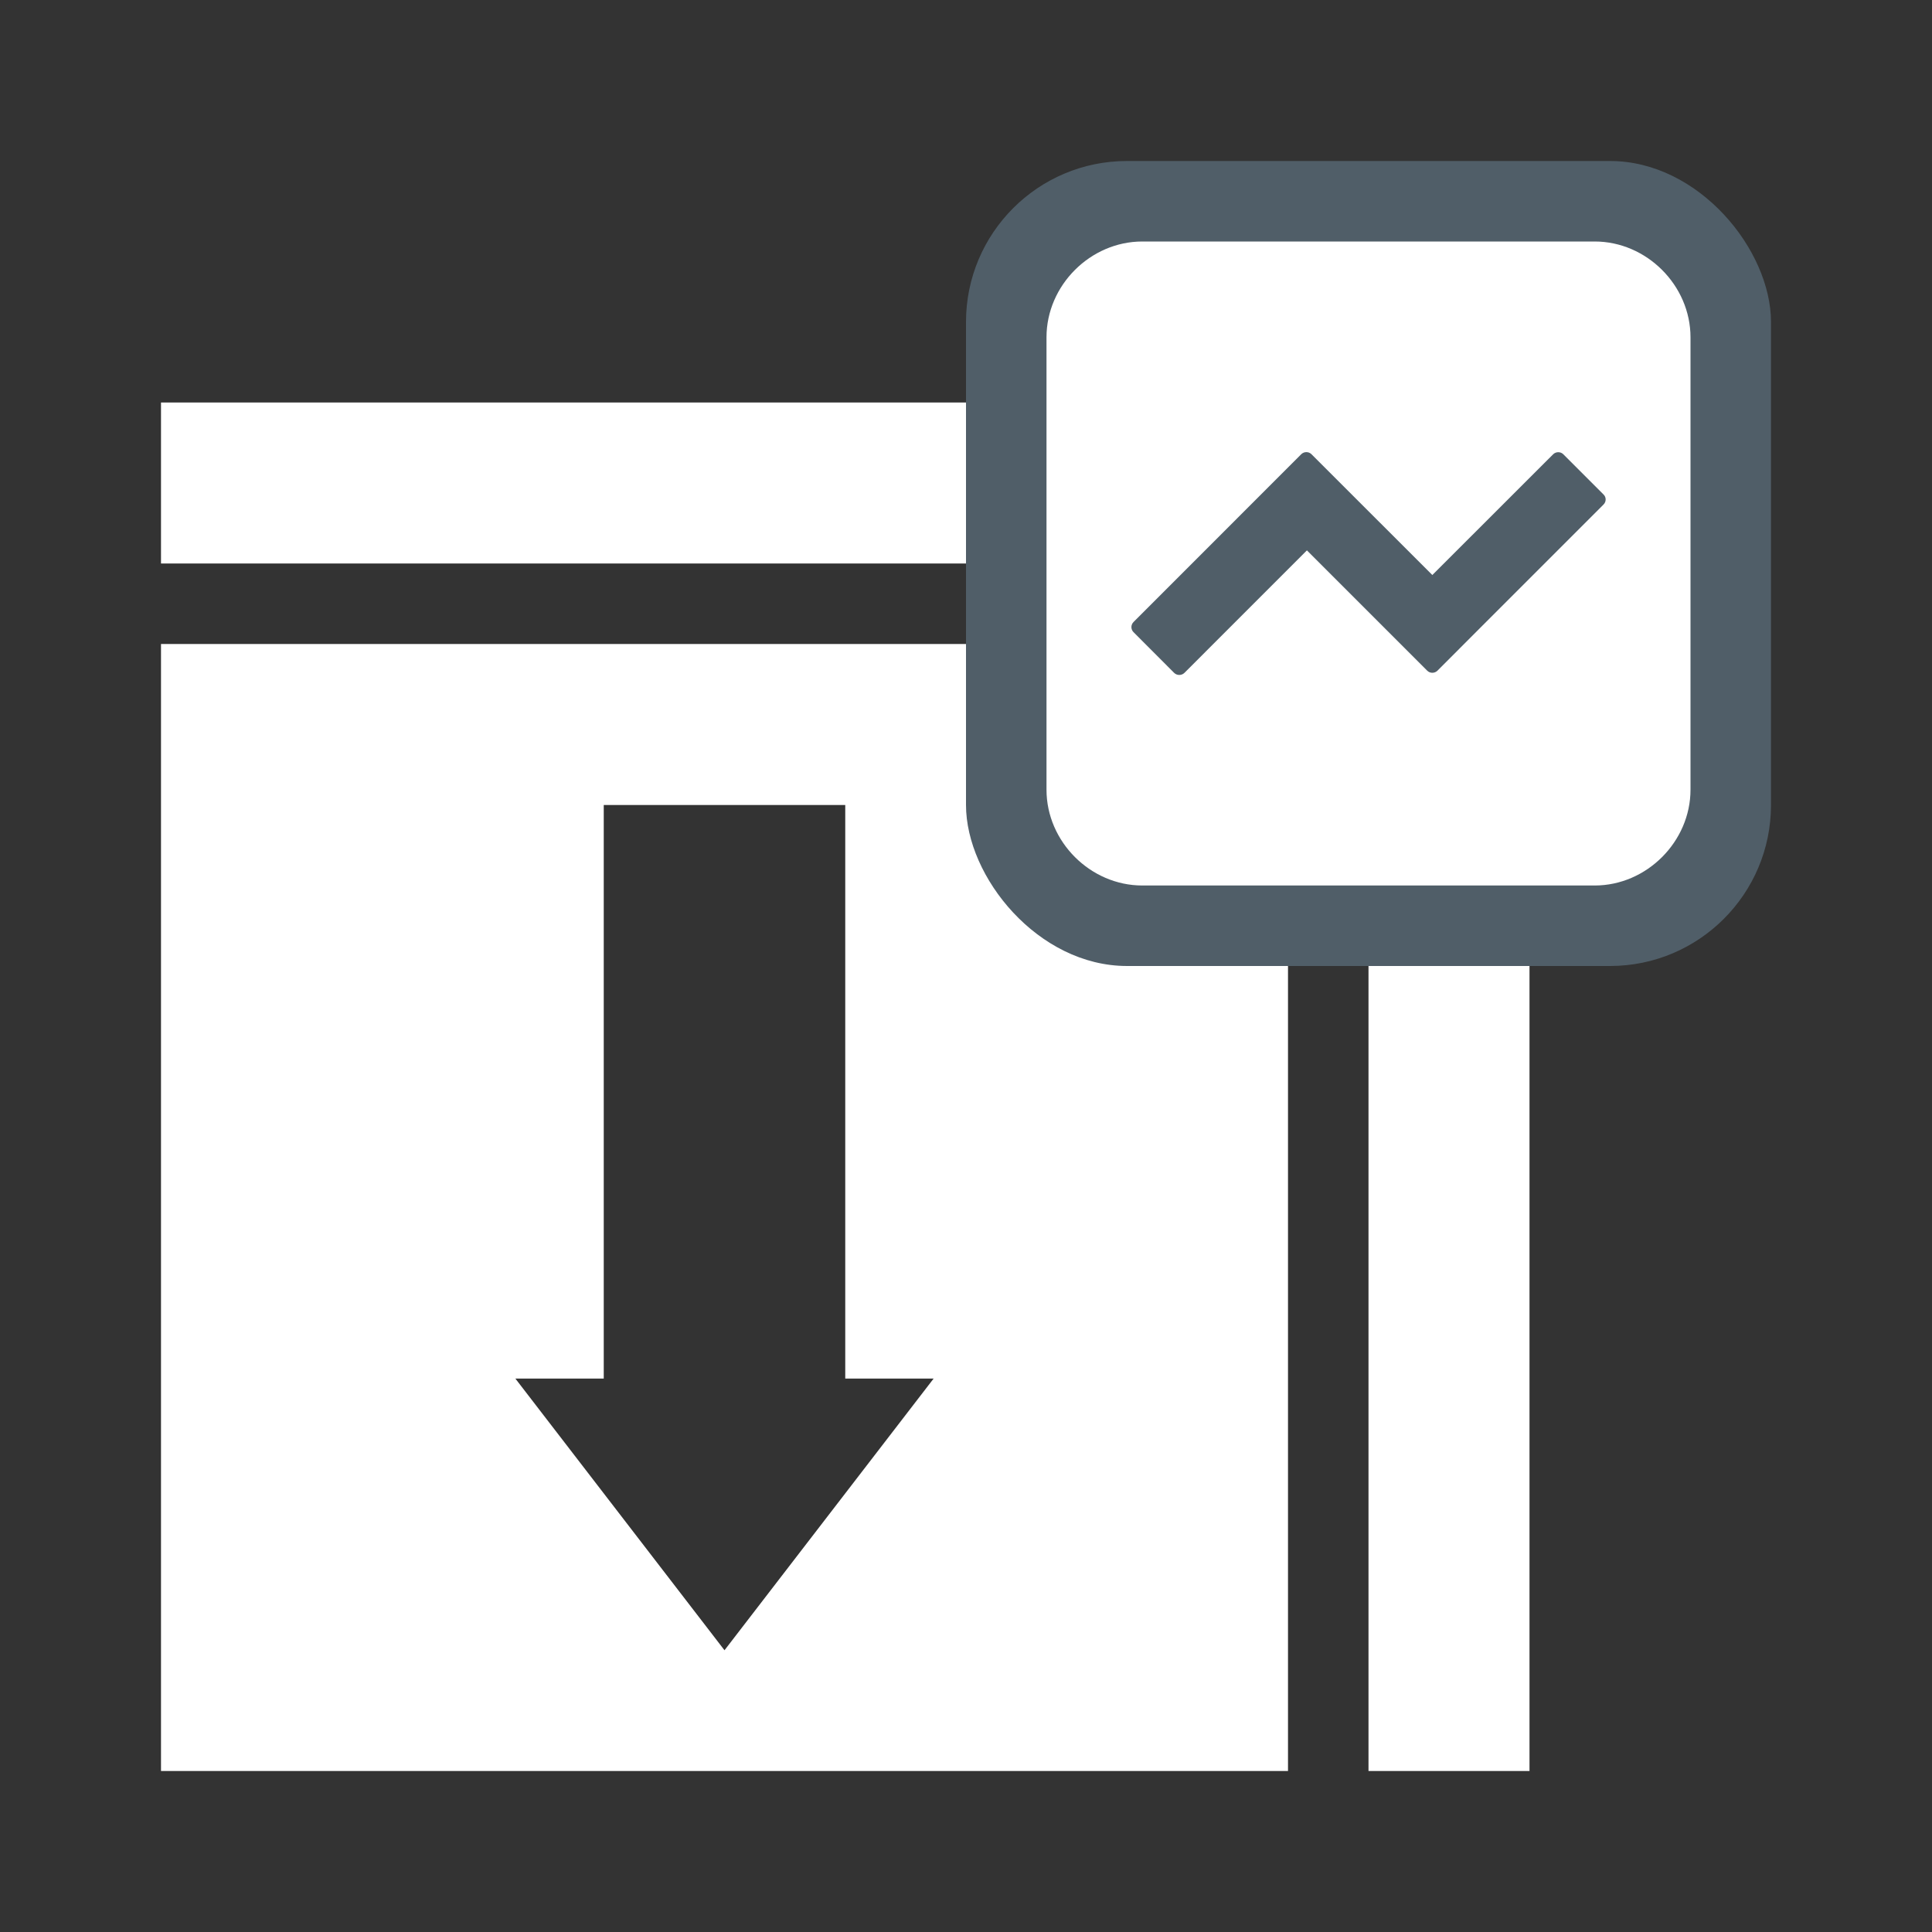 <svg width="24" height="24" viewBox="0 0 24 24" fill="none" xmlns="http://www.w3.org/2000/svg">
<rect x="0" y="0" width="24" height="24" fill="#333333" stroke="none"/>
<path fill-rule="evenodd" clip-rule="evenodd" d="M2 8H16V22H2V8ZM7.5 10H10.5V17.125H11.598L9 20.5L6.402 17.125H7.5V10Z" fill="white"/>
<rect x="2" y="5" width="11" height="2" fill="white"/>
<rect x="17" y="11" width="2" height="11" fill="white"/>
<rect x="12" y="2" width="10" height="10" rx="2" fill="#505E68"/>
<path d="M19.81 3H14.19C13.545 3 13 3.545 13 4.19V9.81C13 10.455 13.545 11 14.19 11H19.81C20.455 11 21 10.455 21 9.81V4.19C21 3.545 20.455 3 19.81 3ZM19.919 6.268L18.418 7.769L17.856 8.332C17.821 8.366 17.764 8.366 17.73 8.332L17.167 7.769L16.235 6.837L14.713 8.359C14.678 8.393 14.621 8.393 14.586 8.359L14.081 7.853C14.046 7.818 14.046 7.762 14.081 7.727L16.165 5.642C16.2 5.608 16.257 5.608 16.291 5.642L17.793 7.143L19.294 5.643C19.329 5.609 19.386 5.609 19.42 5.643L19.919 6.142C19.955 6.176 19.955 6.233 19.919 6.268Z" fill="white"/>
</svg>

